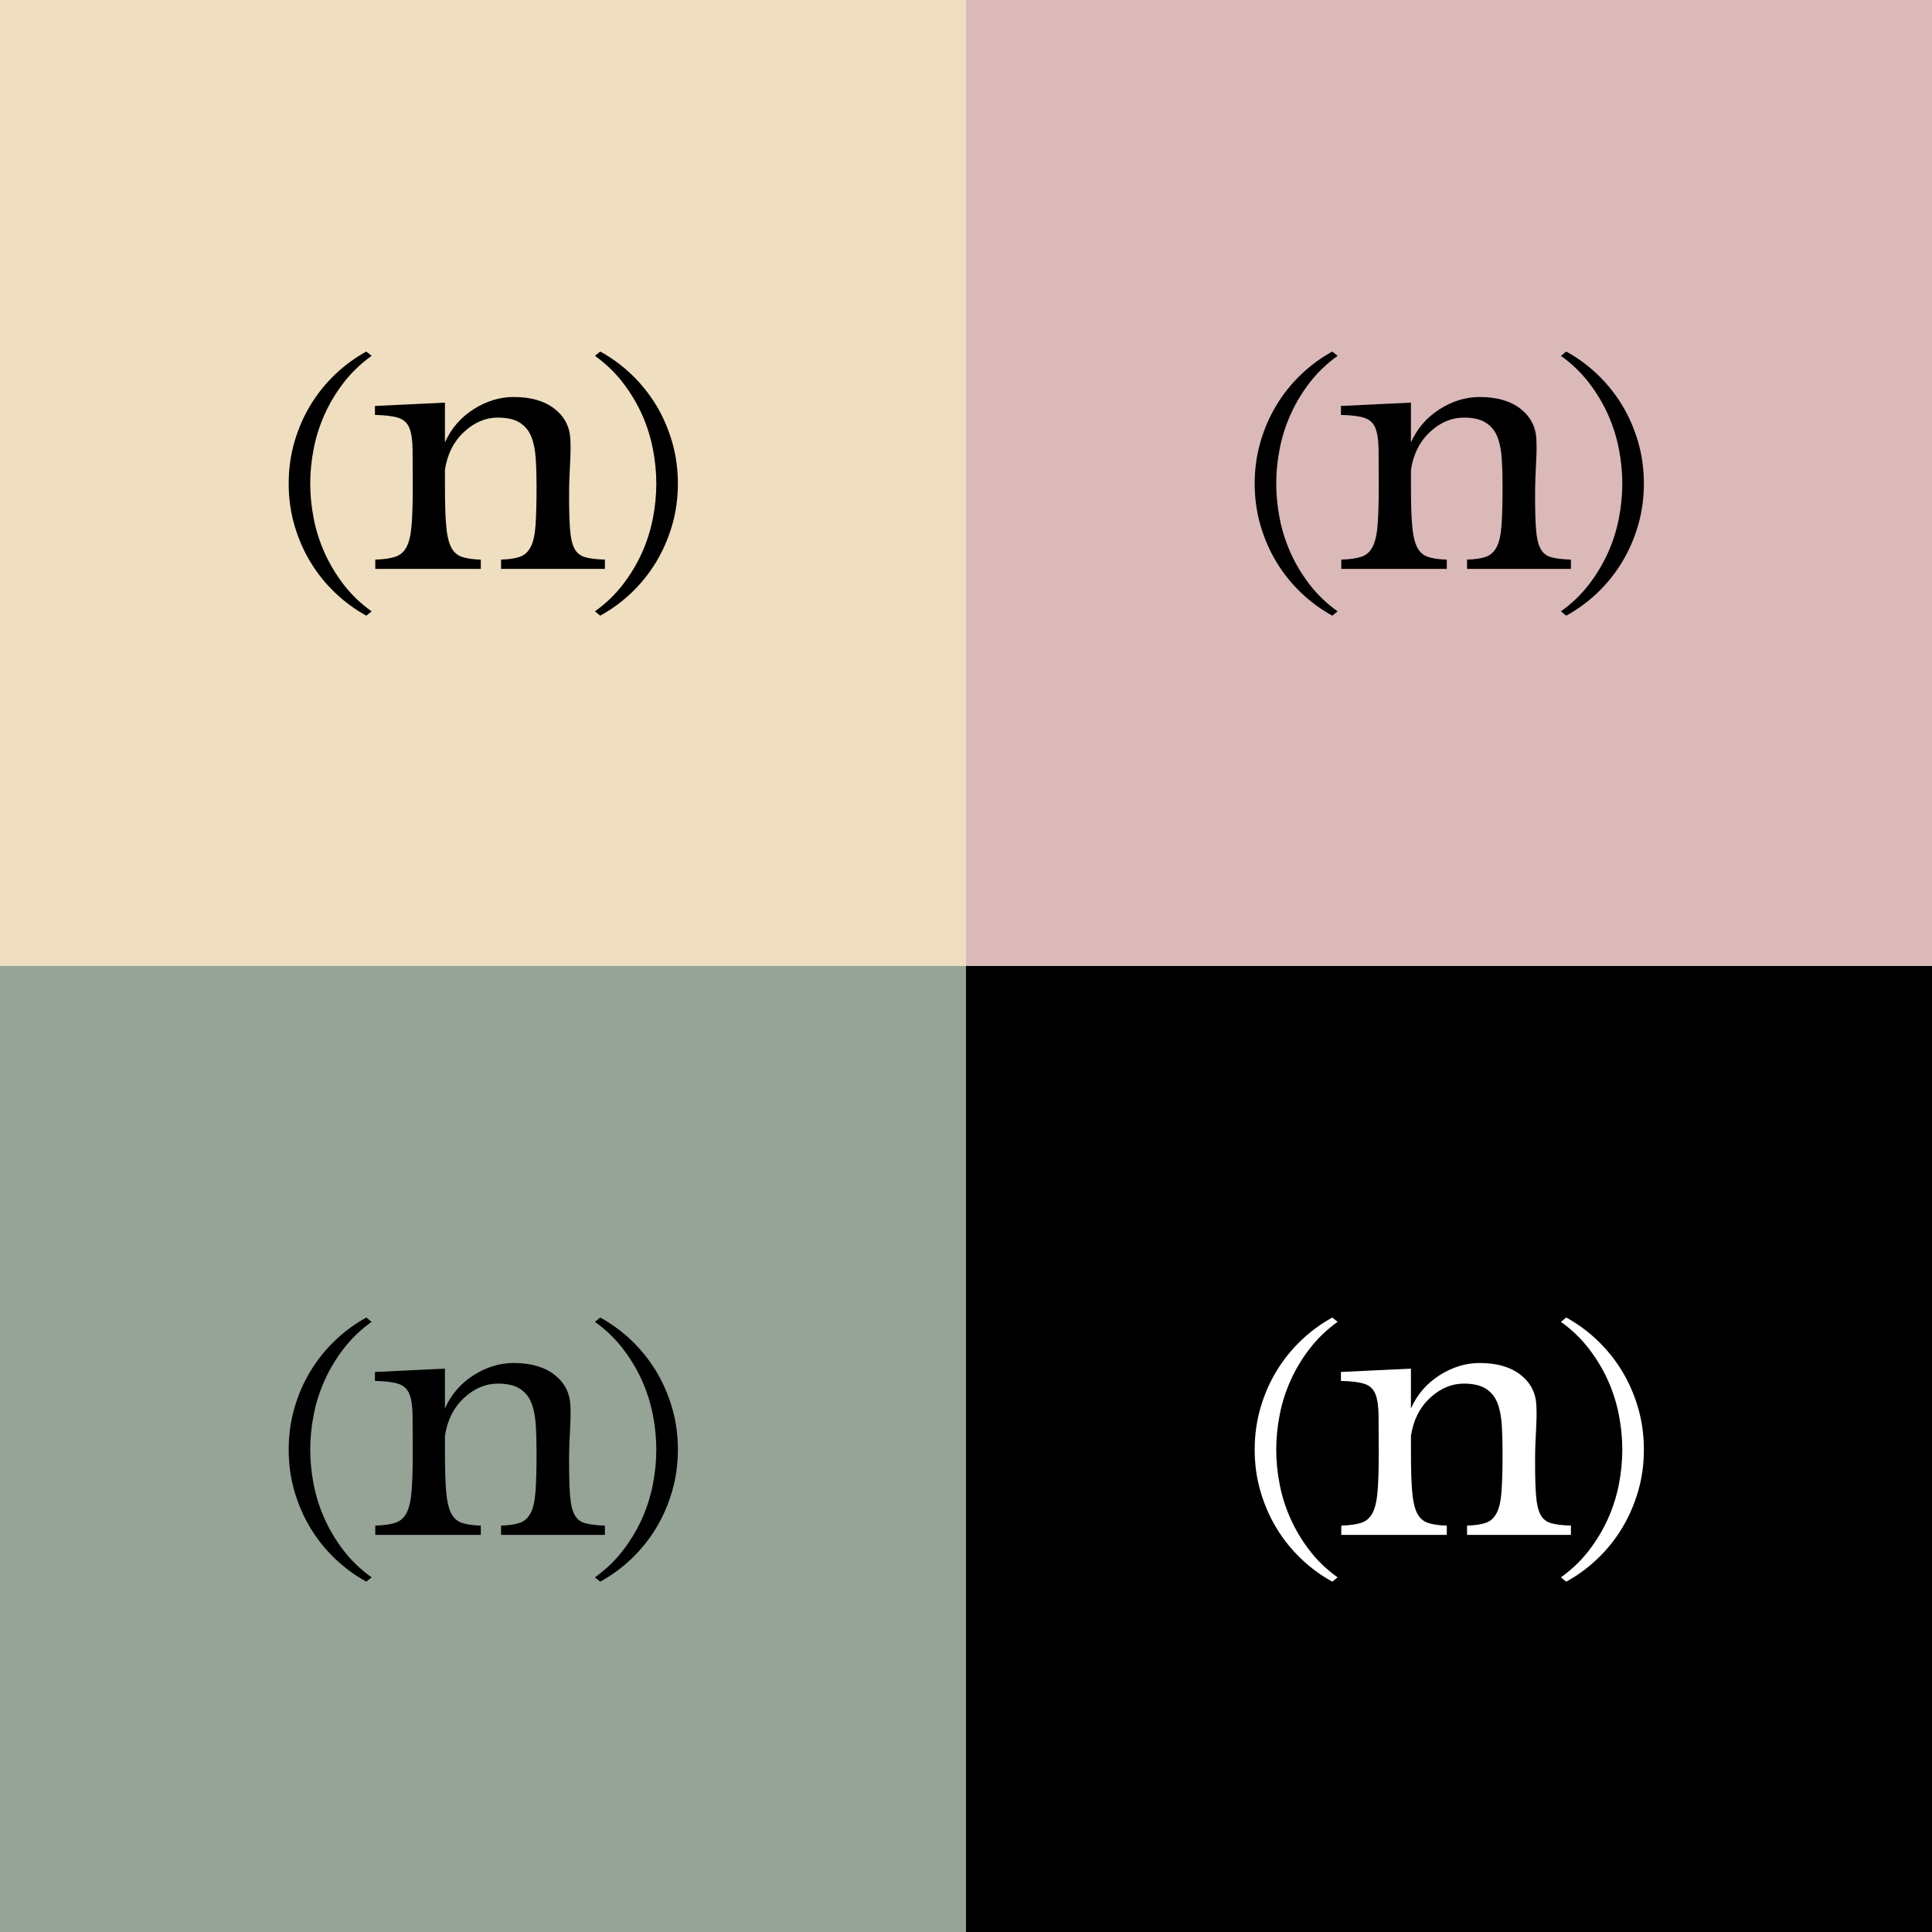 <svg width="676" height="676" viewBox="0 0 676 676" fill="none" xmlns="http://www.w3.org/2000/svg">
<rect x="0" y="0" width="676" height="676" fill="#333333" stroke="none"/>
<g clip-path="url(#clip0_104_53)">
<path d="M0 0L0 338H338V0H0Z" fill="#EFDEBF"/>
<path d="M338 0V338H676V0H338Z" fill="#DBB9B9"/>
<path d="M0 338L0 676H338V338H0Z" fill="#95A496"/>
<path d="M338 338V676H676V338H338Z" fill="black"/>
<g clip-path="url(#clip1_104_53)">
<path d="M130.03 213.91L128.17 215.42C124.22 213.25 120.58 210.58 117.26 207.41C113.93 204.24 111.07 200.68 108.67 196.73C106.27 192.78 104.4 188.48 103.04 183.84C101.68 179.2 101.01 174.32 101.01 169.21C101.01 164.1 101.69 159.23 103.04 154.58C104.39 149.93 106.27 145.64 108.67 141.69C111.07 137.74 113.94 134.18 117.26 131.01C120.58 127.84 124.22 125.17 128.17 123L130.03 124.51C126.23 127.22 122.99 130.34 120.27 133.86C117.56 137.38 115.34 141.08 113.6 144.95C111.86 148.82 110.58 152.83 109.77 156.97C108.95 161.11 108.55 165.19 108.55 169.22C108.55 173.25 108.96 177.33 109.77 181.47C110.58 185.61 111.86 189.62 113.6 193.48C115.34 197.35 117.56 201.05 120.27 204.57C122.98 208.09 126.23 211.21 130.03 213.91Z" fill="black"/>
<path d="M168.23 199.05H131.31V195.8C134.25 195.72 136.59 195.39 138.33 194.81C140.07 194.23 141.39 193.07 142.28 191.33C143.17 189.59 143.75 187.06 144.02 183.73C144.29 180.41 144.42 175.95 144.42 170.38C144.42 164.81 144.4 160.49 144.36 157.21C144.32 153.92 143.93 151.4 143.2 149.66C142.47 147.92 141.17 146.76 139.31 146.17C137.45 145.59 134.74 145.26 131.19 145.18V142.05L155.68 140.88V154.82C157.85 149.94 161.18 146.07 165.67 143.21C170.16 140.35 174.84 138.91 179.72 138.91C185.68 138.91 190.42 140.26 193.94 142.97C197.46 145.68 199.34 149.24 199.57 153.65C199.65 155.36 199.67 156.89 199.63 158.24C199.59 159.59 199.53 160.99 199.46 162.42C199.38 163.85 199.3 165.44 199.23 167.18C199.16 168.92 199.12 171.07 199.12 173.62C199.12 178.57 199.23 182.5 199.47 185.41C199.7 188.31 200.23 190.52 201.04 192.02C201.85 193.53 203.11 194.52 204.81 194.98C206.51 195.45 208.8 195.72 211.66 195.8V199.05H175.32V195.8C178.11 195.72 180.31 195.39 181.94 194.81C183.57 194.23 184.82 193.07 185.71 191.33C186.6 189.59 187.16 187.06 187.39 183.73C187.62 180.41 187.74 175.95 187.74 170.38C187.74 166.75 187.65 163.42 187.45 160.4C187.25 157.38 186.73 154.83 185.88 152.74C185.03 150.65 183.68 149.03 181.82 147.86C179.96 146.7 177.41 146.12 174.16 146.12C169.9 146.12 165.97 147.79 162.37 151.11C158.77 154.44 156.54 158.85 155.69 164.35V170.39C155.69 175.96 155.82 180.42 156.1 183.74C156.37 187.07 156.93 189.6 157.78 191.34C158.63 193.08 159.89 194.24 161.55 194.82C163.21 195.4 165.44 195.73 168.23 195.81V199.06V199.05Z" fill="black"/>
<path d="M237.19 169.21C237.19 174.32 236.51 179.2 235.16 183.84C233.8 188.48 231.92 192.78 229.53 196.73C227.13 200.68 224.26 204.24 220.94 207.41C217.61 210.59 213.97 213.25 210.02 215.42L208.16 213.91C211.95 211.2 215.2 208.08 217.91 204.57C220.62 201.05 222.84 197.35 224.59 193.48C226.33 189.61 227.61 185.61 228.42 181.47C229.23 177.33 229.64 173.25 229.64 169.22C229.64 165.19 229.23 161.11 228.42 156.97C227.6 152.83 226.33 148.82 224.59 144.95C222.85 141.08 220.62 137.39 217.91 133.86C215.2 130.34 211.95 127.22 208.16 124.51L210.02 123C213.97 125.17 217.61 127.84 220.94 131.01C224.26 134.19 227.13 137.75 229.53 141.69C231.93 145.64 233.8 149.93 235.16 154.58C236.51 159.22 237.19 164.1 237.19 169.21Z" fill="black"/>
</g>
<g clip-path="url(#clip2_104_53)">
<path d="M130.03 551.91L128.17 553.42C124.22 551.25 120.58 548.58 117.26 545.41C113.93 542.24 111.07 538.68 108.67 534.73C106.27 530.78 104.4 526.48 103.04 521.84C101.68 517.2 101.01 512.32 101.01 507.21C101.01 502.1 101.69 497.23 103.04 492.58C104.39 487.93 106.27 483.64 108.67 479.69C111.07 475.74 113.94 472.18 117.26 469.01C120.58 465.84 124.22 463.17 128.17 461L130.03 462.51C126.23 465.22 122.99 468.34 120.27 471.86C117.56 475.38 115.34 479.08 113.6 482.95C111.86 486.82 110.58 490.83 109.77 494.97C108.95 499.11 108.55 503.19 108.55 507.22C108.55 511.25 108.96 515.33 109.77 519.47C110.58 523.61 111.86 527.62 113.6 531.48C115.34 535.35 117.56 539.05 120.27 542.57C122.98 546.09 126.23 549.21 130.03 551.91Z" fill="black"/>
<path d="M168.23 537.05H131.31V533.8C134.25 533.72 136.59 533.39 138.33 532.81C140.07 532.23 141.39 531.07 142.28 529.33C143.17 527.59 143.75 525.06 144.02 521.73C144.29 518.41 144.42 513.95 144.42 508.38C144.42 502.81 144.4 498.49 144.36 495.21C144.32 491.92 143.93 489.4 143.2 487.66C142.47 485.92 141.17 484.76 139.31 484.17C137.45 483.59 134.74 483.26 131.19 483.18V480.05L155.68 478.88V492.82C157.85 487.94 161.18 484.07 165.67 481.21C170.16 478.35 174.84 476.91 179.72 476.91C185.68 476.91 190.42 478.26 193.94 480.97C197.46 483.68 199.34 487.24 199.57 491.65C199.65 493.36 199.67 494.89 199.63 496.24C199.59 497.59 199.53 498.99 199.46 500.42C199.38 501.85 199.3 503.44 199.23 505.18C199.16 506.92 199.12 509.07 199.12 511.62C199.12 516.57 199.23 520.5 199.47 523.41C199.7 526.31 200.23 528.52 201.04 530.02C201.85 531.53 203.11 532.52 204.81 532.98C206.51 533.45 208.8 533.72 211.66 533.8V537.05H175.32V533.8C178.11 533.72 180.31 533.39 181.94 532.81C183.57 532.23 184.82 531.07 185.71 529.33C186.6 527.59 187.16 525.06 187.39 521.73C187.62 518.41 187.74 513.95 187.74 508.38C187.74 504.75 187.65 501.42 187.45 498.4C187.25 495.38 186.73 492.83 185.88 490.74C185.03 488.65 183.68 487.03 181.82 485.86C179.96 484.7 177.41 484.12 174.16 484.12C169.9 484.12 165.97 485.79 162.37 489.11C158.77 492.44 156.54 496.85 155.69 502.35V508.39C155.69 513.96 155.82 518.42 156.1 521.74C156.37 525.07 156.93 527.6 157.78 529.34C158.63 531.08 159.89 532.24 161.55 532.82C163.21 533.4 165.44 533.73 168.23 533.81V537.06V537.05Z" fill="black"/>
<path d="M237.19 507.21C237.19 512.32 236.51 517.2 235.16 521.84C233.8 526.48 231.92 530.78 229.53 534.73C227.13 538.68 224.26 542.24 220.94 545.41C217.61 548.59 213.97 551.25 210.02 553.42L208.16 551.91C211.95 549.2 215.2 546.08 217.91 542.57C220.62 539.05 222.84 535.35 224.59 531.48C226.33 527.61 227.61 523.61 228.42 519.47C229.23 515.33 229.64 511.25 229.64 507.22C229.64 503.19 229.23 499.11 228.42 494.97C227.6 490.83 226.33 486.82 224.59 482.95C222.85 479.08 220.62 475.39 217.91 471.86C215.2 468.34 211.95 465.22 208.16 462.51L210.02 461C213.97 463.17 217.61 465.84 220.94 469.01C224.26 472.19 227.13 475.75 229.53 479.69C231.93 483.64 233.8 487.93 235.16 492.58C236.51 497.22 237.19 502.1 237.19 507.21Z" fill="black"/>
</g>
<g clip-path="url(#clip3_104_53)">
<path d="M468.03 213.91L466.17 215.42C462.22 213.25 458.58 210.58 455.26 207.41C451.93 204.24 449.07 200.68 446.67 196.73C444.27 192.78 442.4 188.48 441.04 183.84C439.68 179.2 439.01 174.32 439.01 169.21C439.01 164.1 439.69 159.23 441.04 154.58C442.39 149.93 444.27 145.64 446.67 141.69C449.07 137.74 451.94 134.18 455.26 131.01C458.58 127.84 462.22 125.17 466.17 123L468.03 124.51C464.23 127.22 460.99 130.34 458.27 133.86C455.56 137.38 453.34 141.08 451.6 144.95C449.86 148.82 448.58 152.83 447.77 156.97C446.95 161.11 446.55 165.19 446.55 169.22C446.55 173.25 446.96 177.33 447.77 181.47C448.58 185.61 449.86 189.62 451.6 193.48C453.34 197.35 455.56 201.05 458.27 204.57C460.98 208.09 464.23 211.21 468.03 213.91Z" fill="black"/>
<path d="M506.23 199.05H469.31V195.8C472.25 195.72 474.59 195.39 476.33 194.81C478.07 194.23 479.39 193.07 480.28 191.33C481.17 189.59 481.75 187.06 482.02 183.73C482.29 180.41 482.42 175.95 482.42 170.38C482.42 164.81 482.4 160.49 482.36 157.21C482.32 153.92 481.93 151.4 481.2 149.66C480.47 147.92 479.17 146.76 477.31 146.17C475.45 145.59 472.74 145.26 469.19 145.18V142.05L493.68 140.88V154.82C495.85 149.94 499.18 146.07 503.67 143.21C508.16 140.35 512.84 138.91 517.72 138.91C523.68 138.91 528.42 140.26 531.94 142.97C535.46 145.68 537.34 149.24 537.57 153.65C537.65 155.36 537.67 156.89 537.63 158.24C537.59 159.59 537.53 160.99 537.46 162.42C537.38 163.85 537.3 165.44 537.23 167.18C537.16 168.92 537.12 171.07 537.12 173.62C537.12 178.57 537.23 182.5 537.47 185.41C537.7 188.31 538.23 190.52 539.04 192.02C539.85 193.53 541.11 194.52 542.81 194.98C544.51 195.45 546.8 195.72 549.66 195.8V199.05H513.32V195.8C516.11 195.72 518.31 195.39 519.94 194.81C521.57 194.23 522.82 193.07 523.71 191.33C524.6 189.59 525.16 187.06 525.39 183.73C525.62 180.41 525.74 175.95 525.74 170.38C525.74 166.75 525.65 163.42 525.45 160.4C525.25 157.38 524.73 154.83 523.88 152.74C523.03 150.65 521.68 149.03 519.82 147.86C517.96 146.7 515.41 146.12 512.16 146.12C507.9 146.12 503.97 147.79 500.37 151.11C496.77 154.44 494.54 158.85 493.69 164.35V170.39C493.69 175.96 493.82 180.42 494.1 183.74C494.37 187.07 494.93 189.6 495.78 191.34C496.63 193.08 497.89 194.24 499.55 194.82C501.21 195.4 503.44 195.73 506.23 195.81V199.06V199.05Z" fill="black"/>
<path d="M575.19 169.21C575.19 174.32 574.51 179.2 573.16 183.84C571.8 188.48 569.92 192.78 567.53 196.73C565.13 200.68 562.26 204.24 558.94 207.41C555.61 210.59 551.97 213.25 548.02 215.42L546.16 213.91C549.95 211.2 553.2 208.08 555.91 204.57C558.62 201.05 560.84 197.35 562.59 193.48C564.33 189.61 565.61 185.61 566.42 181.47C567.23 177.33 567.64 173.25 567.64 169.22C567.64 165.19 567.23 161.11 566.42 156.97C565.6 152.83 564.33 148.82 562.59 144.95C560.85 141.08 558.62 137.39 555.91 133.86C553.2 130.34 549.95 127.22 546.16 124.51L548.02 123C551.97 125.17 555.61 127.84 558.94 131.01C562.26 134.19 565.13 137.75 567.53 141.69C569.93 145.64 571.8 149.93 573.16 154.58C574.51 159.22 575.19 164.1 575.19 169.21Z" fill="black"/>
</g>
<g clip-path="url(#clip4_104_53)">
<path d="M468.03 551.91L466.17 553.42C462.22 551.25 458.58 548.58 455.26 545.41C451.93 542.24 449.07 538.68 446.67 534.73C444.27 530.78 442.4 526.48 441.04 521.84C439.68 517.2 439.01 512.32 439.01 507.21C439.01 502.1 439.69 497.23 441.04 492.58C442.39 487.93 444.27 483.64 446.67 479.69C449.07 475.74 451.94 472.18 455.26 469.01C458.58 465.84 462.22 463.17 466.17 461L468.03 462.51C464.23 465.22 460.99 468.34 458.27 471.86C455.56 475.38 453.34 479.08 451.6 482.95C449.86 486.82 448.58 490.83 447.77 494.97C446.95 499.11 446.55 503.19 446.55 507.22C446.55 511.25 446.96 515.33 447.77 519.47C448.58 523.61 449.86 527.62 451.6 531.48C453.34 535.35 455.56 539.05 458.27 542.57C460.98 546.09 464.23 549.21 468.03 551.91Z" fill="white"/>
<path d="M506.23 537.05H469.31V533.8C472.25 533.72 474.59 533.39 476.33 532.81C478.07 532.23 479.39 531.07 480.28 529.33C481.17 527.59 481.75 525.06 482.02 521.73C482.29 518.41 482.42 513.95 482.42 508.38C482.42 502.81 482.4 498.49 482.36 495.21C482.32 491.92 481.93 489.4 481.2 487.66C480.47 485.92 479.17 484.76 477.31 484.17C475.45 483.59 472.74 483.26 469.19 483.18V480.05L493.68 478.88V492.82C495.85 487.94 499.18 484.07 503.67 481.21C508.16 478.35 512.84 476.91 517.72 476.91C523.68 476.91 528.42 478.26 531.94 480.97C535.46 483.68 537.34 487.24 537.57 491.65C537.65 493.36 537.67 494.89 537.63 496.24C537.59 497.59 537.53 498.99 537.46 500.42C537.38 501.85 537.3 503.44 537.23 505.18C537.16 506.92 537.12 509.07 537.12 511.62C537.12 516.57 537.23 520.5 537.47 523.41C537.7 526.31 538.23 528.52 539.04 530.02C539.85 531.53 541.11 532.52 542.81 532.98C544.51 533.45 546.8 533.72 549.66 533.8V537.05H513.32V533.8C516.11 533.72 518.31 533.39 519.94 532.81C521.57 532.23 522.82 531.07 523.71 529.33C524.6 527.59 525.16 525.06 525.39 521.73C525.62 518.41 525.74 513.95 525.74 508.38C525.74 504.75 525.65 501.42 525.45 498.4C525.25 495.38 524.73 492.83 523.88 490.74C523.03 488.65 521.68 487.03 519.82 485.86C517.96 484.7 515.41 484.12 512.16 484.12C507.9 484.12 503.97 485.79 500.37 489.11C496.77 492.44 494.54 496.85 493.69 502.35V508.39C493.69 513.96 493.82 518.42 494.1 521.74C494.37 525.07 494.93 527.6 495.78 529.34C496.63 531.08 497.89 532.24 499.55 532.82C501.21 533.4 503.44 533.73 506.23 533.81V537.06V537.05Z" fill="white"/>
<path d="M575.19 507.21C575.19 512.32 574.51 517.2 573.16 521.84C571.8 526.48 569.92 530.78 567.53 534.73C565.13 538.68 562.26 542.24 558.94 545.41C555.61 548.59 551.97 551.25 548.02 553.42L546.16 551.91C549.95 549.2 553.2 546.08 555.91 542.57C558.62 539.05 560.84 535.35 562.59 531.48C564.33 527.61 565.61 523.61 566.42 519.47C567.23 515.33 567.64 511.25 567.64 507.22C567.64 503.19 567.23 499.11 566.42 494.97C565.6 490.83 564.33 486.82 562.59 482.95C560.85 479.08 558.62 475.39 555.91 471.86C553.2 468.34 549.95 465.22 546.16 462.51L548.02 461C551.97 463.17 555.61 465.84 558.94 469.01C562.26 472.19 565.13 475.75 567.53 479.69C569.93 483.64 571.8 487.93 573.16 492.58C574.51 497.22 575.19 502.1 575.19 507.21Z" fill="white"/>
</g>
</g>
<defs>
<clipPath id="clip0_104_53">
<rect width="676" height="676" fill="white"/>
</clipPath>
<clipPath id="clip1_104_53">
<rect width="136.19" height="92.42" fill="white" transform="translate(101 123)"/>
</clipPath>
<clipPath id="clip2_104_53">
<rect width="136.19" height="92.42" fill="white" transform="translate(101 461)"/>
</clipPath>
<clipPath id="clip3_104_53">
<rect width="136.19" height="92.42" fill="white" transform="translate(439 123)"/>
</clipPath>
<clipPath id="clip4_104_53">
<rect width="136.19" height="92.42" fill="white" transform="translate(439 461)"/>
</clipPath>
</defs>
</svg>
